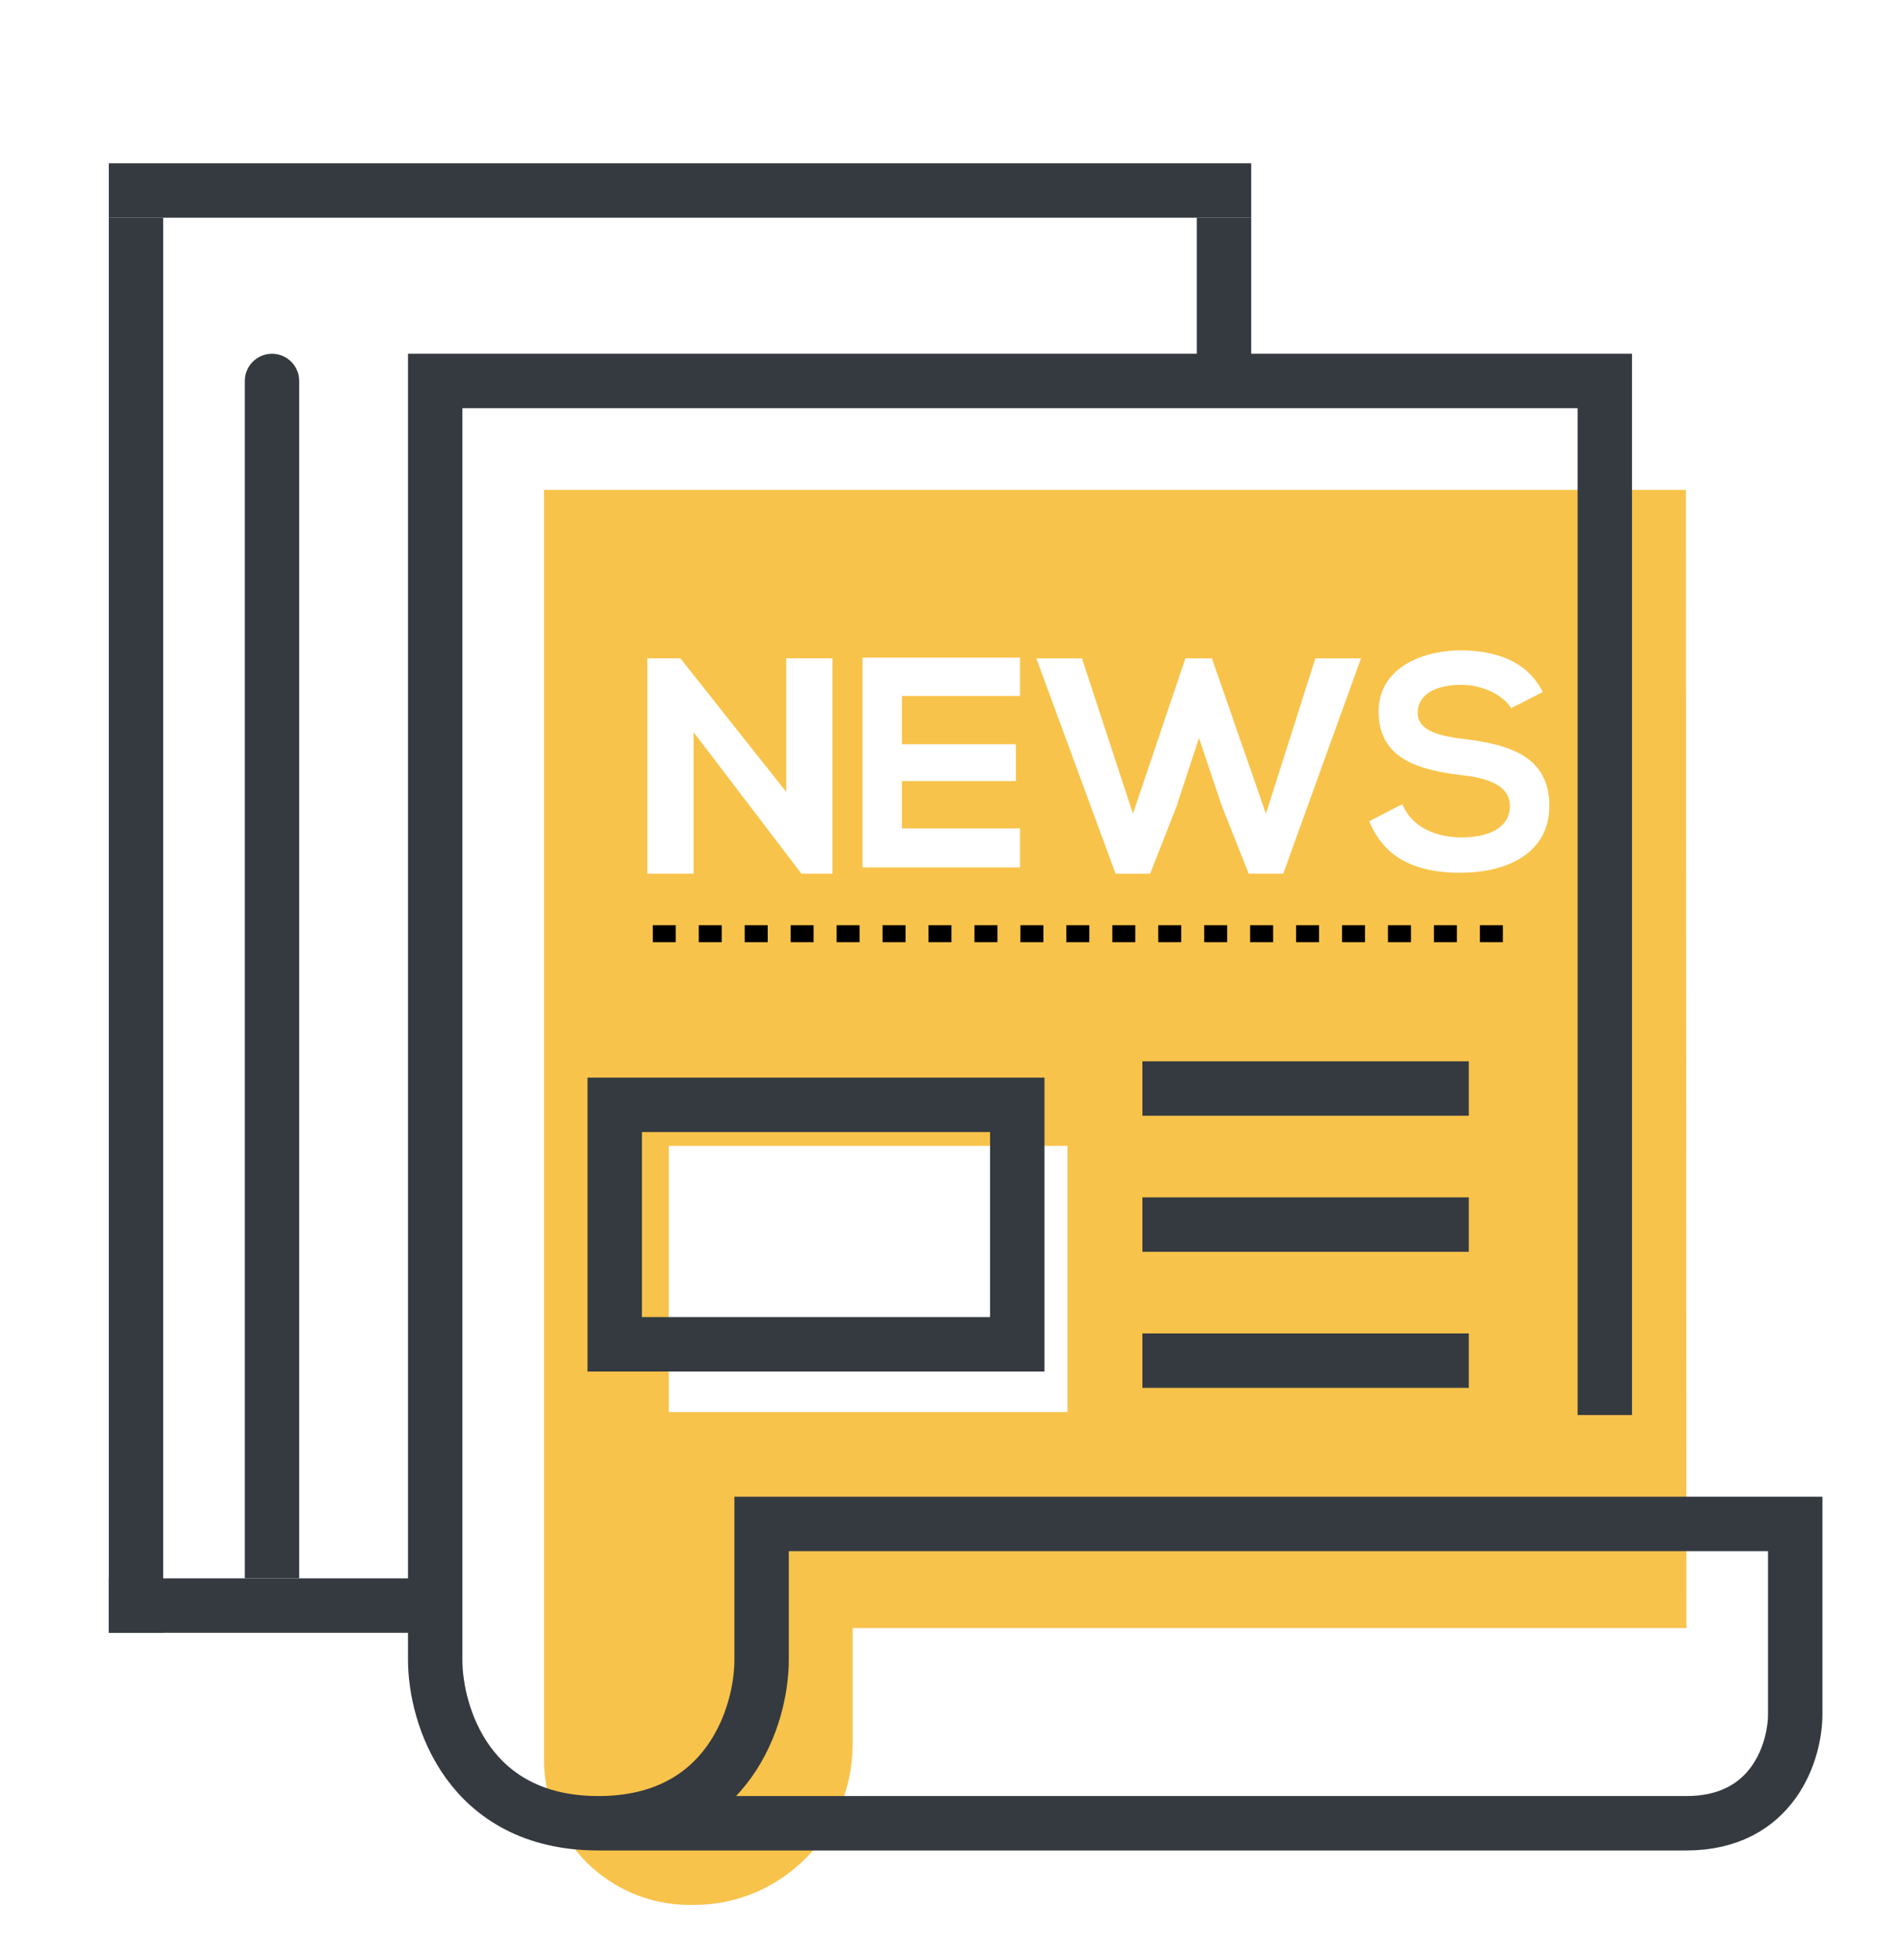 <svg width="35" height="36" viewBox="0 0 35 36" fill="none" xmlns="http://www.w3.org/2000/svg">
<path d="M30.991 9.001H10V32.334C10 33.806 11.198 35 12.676 35H12.76C14.368 35 15.673 33.678 15.673 32.047V29.913H31L30.991 9V9.001ZM15.855 12.083H18.751V12.788H16.579V13.674H18.674V14.352H16.579V15.222H18.751V15.938H15.855V12.083ZM11.9 12.096H12.507L14.452 14.549V12.096H15.303V16.052H14.735V16.057L12.75 13.453V16.052H11.899V12.096H11.9ZM19.622 25.945H12.294V21.053H19.622V25.945ZM23.59 16.052H22.954L22.46 14.809L22.04 13.56L21.626 14.821L21.143 16.053H20.507L19.05 12.097H19.889L20.826 14.951L21.79 12.097H22.278L23.271 14.951L24.179 12.097H25.018L23.589 16.053L23.59 16.052ZM26.856 16.037C26.065 16.037 25.457 15.795 25.17 15.089L25.778 14.775C25.95 15.2 26.397 15.386 26.866 15.386C27.336 15.386 27.756 15.226 27.756 14.808C27.756 14.445 27.375 14.296 26.861 14.241C26.07 14.147 25.342 13.938 25.342 13.073C25.342 12.28 26.126 11.956 26.84 11.949C27.442 11.949 28.067 12.12 28.359 12.715L27.779 13.012C27.647 12.792 27.282 12.583 26.861 12.583C26.32 12.583 26.06 12.808 26.06 13.095C26.06 13.43 26.458 13.524 26.922 13.58C27.73 13.678 28.481 13.888 28.481 14.807C28.481 15.666 27.718 16.035 26.856 16.035V16.037Z" fill="#F8C34B"/>
<path d="M29.5 26V7H8V30.5C8 31.5 8.6 33.5 11 33.5M11 33.5C13.4 33.5 14 31.5 14 30.5V28H33V31.5C33 32.167 32.6 33.5 31 33.5C29.4 33.5 17 33.5 11 33.5Z" stroke="#343A40"/>
<path d="M5.5 7C5.5 6.724 5.276 6.5 5 6.5C4.724 6.5 4.5 6.724 4.5 7L5.5 7ZM4.5 7L4.5 29L5.5 29L5.5 7L4.5 7Z" fill="#343A40"/>
<line x1="2.5" y1="4" x2="2.5" y2="30" stroke="#343A40"/>
<line x1="22.5" y1="4" x2="22.5" y2="7" stroke="#343A40"/>
<line x1="23" y1="3.5" x2="2" y2="3.5" stroke="#343A40"/>
<path d="M27 20L21 20" stroke="#343A40" strokeWidth="0.6" strokeLinecap="round"/>
<path d="M27 22.5L21 22.5" stroke="#343A40" strokeWidth="0.6" strokeLinecap="round"/>
<path d="M27 25L21 25" stroke="#343A40" strokeWidth="0.6" strokeLinecap="round"/>
<line x1="8" y1="29.5" x2="2" y2="29.5" stroke="#343A40"/>
<rect x="11.3" y="20.3" width="7.4" height="4.4" stroke="#343A40" strokeWidth="0.6"/>
<path d="M27.626 17.311H27.204V17H27.626V17.311ZM26.781 17.311H26.359V17H26.781V17.311ZM25.937 17.311H25.514V17H25.937V17.311ZM25.092 17.311H24.67V17H25.092V17.311ZM24.247 17.311H23.825V17H24.247V17.311ZM23.403 17.311H22.98V17H23.403V17.311ZM22.558 17.311H22.136V17H22.558V17.311ZM21.713 17.311H21.291V17H21.713V17.311ZM20.869 17.311H20.447V17H20.869V17.311ZM20.024 17.311H19.602V17H20.024V17.311ZM19.18 17.311H18.757V17H19.18V17.311ZM18.335 17.311H17.913V17H18.335V17.311ZM17.49 17.311H17.068V17H17.49V17.311ZM16.646 17.311H16.223V17H16.646V17.311ZM15.801 17.311H15.379V17H15.801V17.311ZM14.956 17.311H14.534V17H14.956V17.311ZM14.112 17.311H13.689V17H14.112V17.311ZM13.267 17.311H12.845V17H13.267V17.311ZM12.422 17.311H12V17H12.422V17.311Z" fill="black"/>
</svg>
